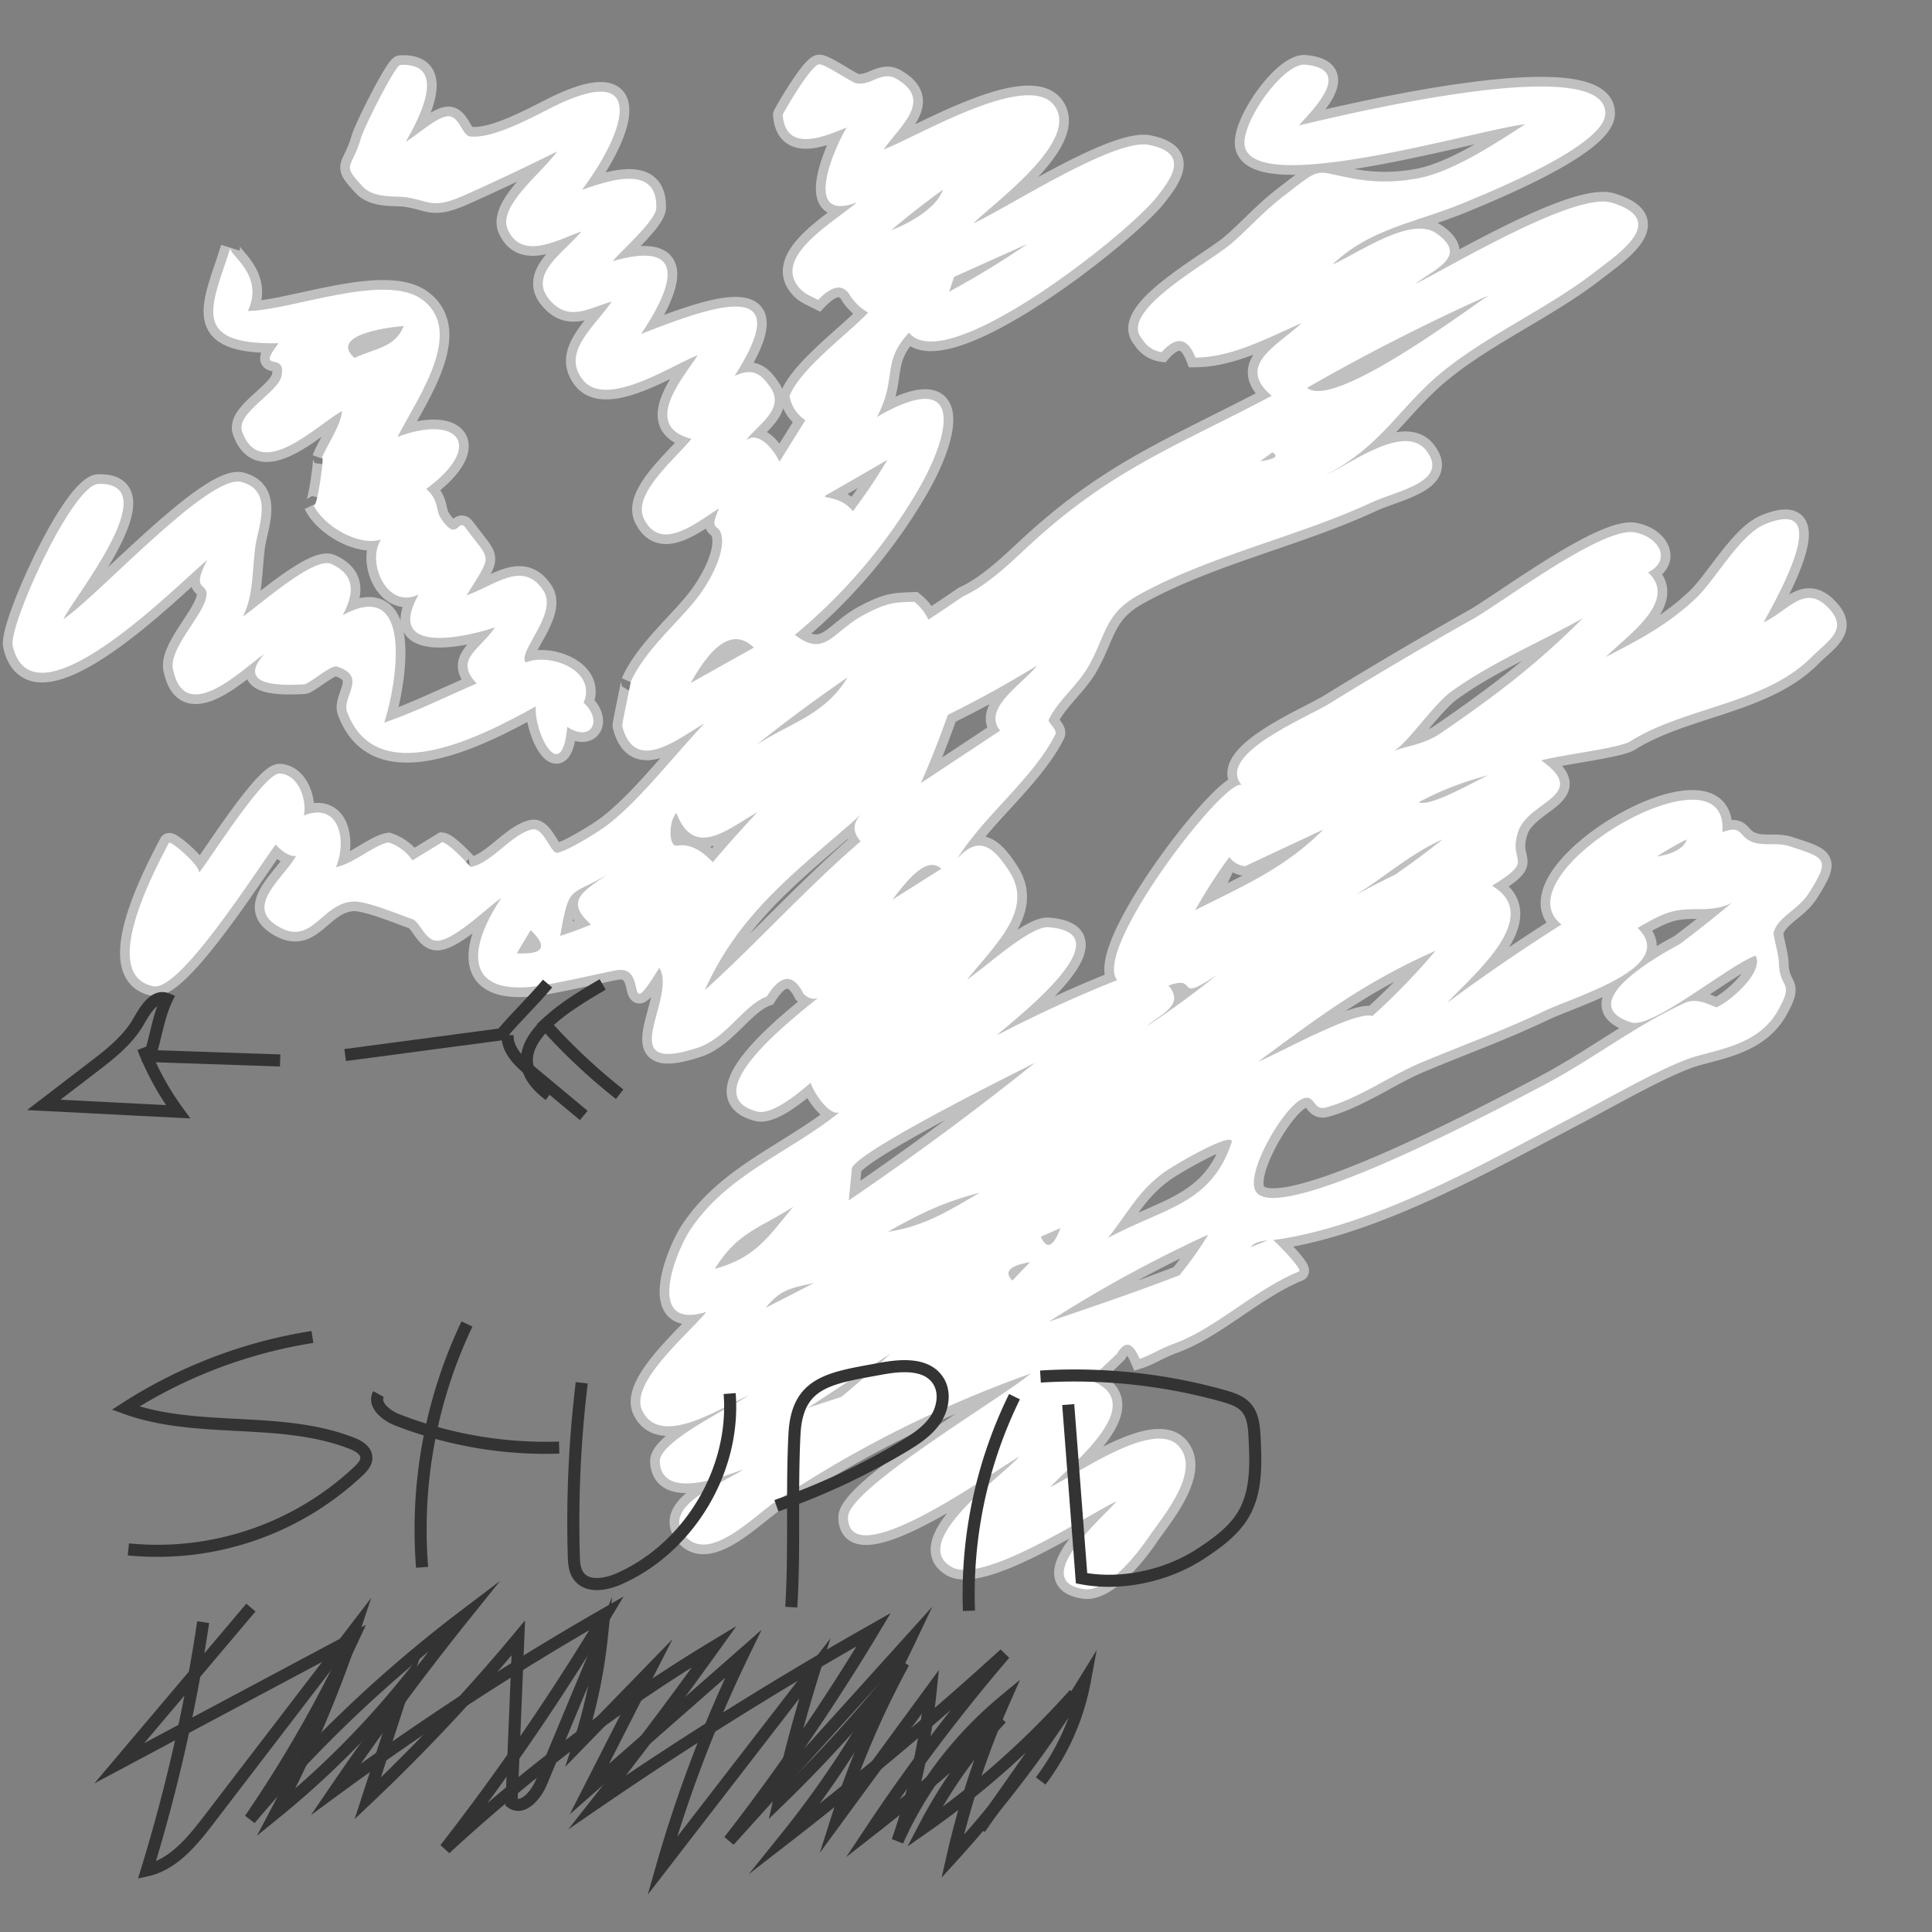<svg id="Layer_1" data-name="Layer 1" xmlns="http://www.w3.org/2000/svg" viewBox="0 0 800 800"><rect x="0" y="0" width="800" height="800" fill="#808080" stroke="none"/><defs><style>.cls-1,.cls-3{fill:none;stroke-miterlimit:10;}.cls-1{stroke:#fff;stroke-width:8px;opacity:0.5;}.cls-2{fill:#fff;}.cls-3{stroke:#333;stroke-width:5px;}</style></defs><title>TwistedRootsVandalism</title><path class="cls-1" d="M675,307c22.49-14.19,55.65-15.44,75-34.78,7.18-7.18,15.86-11.68,6.75-20.85-9.59-9.64-16.33,1.63-26.49,6.33,6-11,29.47-52.26.79-40.72-10.77,4.34-20.74,23.33-29.27,31.2-11.65,10.75-22.6,16.49-36.86,23.84,8.83-8.74,30.23-23.24,17.53-35,9.84-5,4.67-14.67-5.56-16.58-13.31-2.48-54.9,29.06-66.93,35.84q-30.07,16.94-59.45,35.05c-9.76,6-47.27,21.18-36.3,33.83-6.25-4.22-62.19,68-51.6,80.67a539.19,539.19,0,0,0-50,22.95c7.18-6.46,54.25-42.36,21.49-44.83-7.64-.58-26.78,17.22-33.65,21.64,12.1-14.89,27.62-29,17.58-44.62-6-9.26-12.16-16.06-21.67-5.39,11.5-18.32,31.26-33.05,40.58-51.35,1.1-2.16-3.23-5.07-2.7-6.18,3.76-7.88,12-14.29,16.38-22,7.56-13.25,6.68-21.87,21-29.76,29.72-16.42,65.44-23.9,96.37-38.25,10.52-4.88,32.23-8.55,22.78-21.25-8.94-12-31.74,5.45-42.06,10.05,21.52-11.14,29.33-25.48,43.95-38.89,18.91-17.35,46.83-29.11,67.52-45.17,10.07-7.81,31.13-21.57,7.14-28.87C652,79.25,599.09,111.3,586,117.57c8-6.18,22.41-11.51,8.65-21-10.54-7.26-32.31,8.33-42.93,13,15.61-15,34.48-17.29,54.46-25.59,11.31-4.7,58.06-23.64,58.53-36.77.94-26.67-112.79,1.47-126.83,4.72,3.78-4.68,23.86-23.12,2.61-25.15-9.33-.89-27.85,25.59-24.86,34.56,6.56,19.7,97.61-8,115.88-9.88-12.47,8.06-31,20.45-45.91,22.65a72.27,72.27,0,0,1-27.4-.59c-14.11-2.68-10.8-4.62-26.83,7.78-8.46,6.54-14.74,13.79-21.55,19.59-9.7,8.26-47.12,28.1-36.88,39.47a11.16,11.16,0,0,0,8.07,5.45q9.15-10.17,14,2.27c14.79-.14,28.77-7.58,44-14.32-10.32,9.58-27.4,17.48-12.42,30.14-39.92,21.12-66.32,30.33-100.87,62.35-7.83,7.25-16.86,16.07-26.86,20.66q-7.16,4.9-14.42,9.67a21,21,0,0,0-5.9-7.43c-7.52.34-10.42,0-20.25,5.12-13.48,7-16.49,18.45-29.15,8.59a225.7,225.7,0,0,0,50-58.22c15.13-25.11,20.6-53.2-16-32,8.55-16.11,1.68-22.51,13.25-34.87,15.26,18.78,90.32-40.64,102.49-56.05,5.95-7.53,14.21-18.3-3.21-21.74-14.34-2.83-59.22,26.51-72.71,32.54,10.13-9.7,44.64-34.72,33.44-49s-56.73,13.18-70.48,18.36C372.77,52,386.68,41.44,371,32.55c-6-3.38-10.65,3.3-16.59,1.88-2.22-.53-13.15-8.22-15.32-7.78-3.7.74-15,20.51-15,20.91,1.3,16.84,19.22,8,26.56,5.25-3.67,5.43-20,40.06,4.15,31-9.52,8.18-34.7,22.29-24.09,35.09,2.37,2.86,5,3.71,8.08,5.28q9.1-9.42,13.44-1.44a22.22,22.22,0,0,0,7.25,6.68c-8.6,9.12-27.94,23.05-32.56,34.55A15.06,15.06,0,0,0,333.51,174q-5.39,8.58-10.72,17.19c-2.31-4.69-8.33-12.89-13.91-8.93,5.35-6.59,15.91-13,10.37-21.46-4.43-6.78-8.08-8.28-15.07-5.15,28.23-44.16-14.48-26.59-38.72-17.4,12.46-18.37,20.65-39.38-11.7-30.12,3.87-4.74,17.9-16.87,18-22.08.44-18.85-21-10.72-30.73-7.48,19.8-26.68,26-53.8-13.54-33.55-11.89,6.09-24.34,12.28-32.78,11.5-3.4-.31-4.37-8.7-9.38-8.37-4.65.3-13.21,8.31-17.26,10.5,2.74-5.11,19.53-32.85-2.32-31.75-2.1.11-15,25.74-16.34,30.43-3.73,12.94-8.36,10.11.87,20,4.52,4.86,13.65,3.76,17.53,4.31,10.45,1.48,11,5.29,25-1q19.13-8.58,37.9-17.94C224.36,71.62,206,85.42,210.24,95c5.91,13.3,21.41,3.89,30.47.88-7.05,8.64-22.63,17.87-12.78,28.7,7.81,8.59,15.67,3.09,25.35.32-7,10.34-20.87,20.8-12.08,32.21,9.59,12.44,36.62-5.78,47.7-10-5.94,9.29-23.56,29.22-2.59,34.61-6.85,8.44-24.61,22.9-19.7,33,7.09,14.6,22.45,1,31.14-4.16-4.81,10.84.87,4.89,1.24,13,.31,6.63-4.58,16.5-10.07,23.74-7.6,10-22,21.93-27.78,35.15.26-.59-3.66,17.46-3.49,18.13,5.22,20.55,23.81,4.7,34-1C277.81,314.36,264,332.3,251,342c-4.38,3.25-16.21,10.4-20.23,11.11-2.7.47-5.6-10.67-10.41-9.66-8.43,1.78-16.74,14-25.53,15.55.12,0-8.77-9.91-11.77-10.27l-12.27,7.53a19.39,19.39,0,0,0-9.84-7.42c-5.64.75-14.5,8.79-21.85,10.23,4.57-10.62,1.65-27.27-13.29-21.39,1.34-5.86-1.86-16.94-10-17.39-6.35-.35-28.88,35.47-33.35,41.05.14-3.27-11.94-13.47-12.52-12.34-4.66,9.09-29.75,54.46-6.48,59.39,11.16,2.37,43.45-49.21,50.7-58.65,2.1,2.15,5.11,5,8.41,4.71-5.31,9.56-22.66,21.52-6,29.92,12.93,6.52,17-10.45,29.71-11.07,5.68-.28,20.68,6.06,24.44,7.29,3.29,1.07,5.34,9.35,10.67,8.94,7.16-.55,20.63-13.95,26.23-17.73-14.72,22.12-15.26,41.66,17.54,36.13,9.16-1.55,27-5.69,30.35-6.2,13.34-2.05,2.37,23.67,17.48-1,7.78,12.59-20.33,45.2,16.22,33,11.45-3.83,19-17.71,28.31-21.12q8.73-13.93,15.21-1.09,4.54,4.27,8.39-.27c-6.33,5.56-55.69,41.44-27.71,49,13.18,3.58,50-40.68,59.52-50.05-4.6,5.11-37.79,32.15-37.45,37.15.23,3.34,7.79,15.23,12.2,13.17-20.75,16.78-46,25.39-61.56,48.27-6.83,10.06-19,42.38,6.39,34.44-7.85,9.51-31.92,29.45-26.6,40.79,7.59,16.19,34.06-2.13,44-6.1-7.11,4.66-37,19-36.7,27.21.68,17.14,28.54,5.25,34.62,3.36-9.39,6-34.08,15.35-24.33,27.29s28.21-7.63,37.44-13.84a475.86,475.86,0,0,1,105.83-53.16c-11.1,9.61-75.74,47.67-75.63,59.47.23,25.16,62.83-20.86,70.91-25.06-7.73,8.47-45.3,35.08-28.33,45.5,12.8,7.86,55.87-20.93,68.62-27.08C458,627.21,425.7,654.39,448.66,658c10.52,1.65,24-17.06,27.32-22,5.49-8,21.52-26.73,12.12-37.18-10.26-11.4-42.29,11.69-53.27,17,8.54-9.38,42.32-35.24,16.14-44.46q5.87-5.32,11.57-10.83,4.89-8.34,9.39,2.15c3.87-1.24,9-4.44,14-6.22,17.2-6.1,33.91-22.67,51.9-29.93,2-.79-10.18-12.89-10.66-13.06,41.55-5.51,88-32.05,124.58-51.2,15.07-7.89,33.41-18.54,46.82-23.64,10.28-3.91,28.91-4.92,37.48-19.92,7.42-13,.67-8.61.55-20.35,0-2.38-2.36-11.22-2.2-12,1.38-6.53,10.14-9.48,14.6-16.53,9-14.22,7.15-14.51-8.18-19.47-4.91-1.59-10.13,0-14.82-1.58-6.47-2.19-4-7.46-12.82-4.2,3.2-39-93.12,17.24-66.61,38.25q-24.24,15.32-47.3,32.41c10.35-11.3,40.21-35.68,18.55-48.47,18.52-11.36,6.41-8.87,10.82-22.39,4.17-12.78,30-15,9.55-29.5C646,312.65,670.42,309.84,675,307ZM616.38,122.32C605.06,130,552,169.6,541.26,160.58Q577.83,139.59,616.38,122.32Zm-89.52,65q4.15,2.36-5.05,3.68ZM395.09,114.64,425.46,101A369.09,369.09,0,0,1,393,120.8Zm-4.69-36c-2.54,7.62-14.37,14.09-21.34,16.67Q379.4,86.51,390.4,78.59Zm-47.24,125.8,24.28-14a231.22,231.22,0,0,1-14.27,21.24C347,204,338,207.35,343.16,204.39ZM214,394.72l5.75-9.57Q230.6,395.63,214,394.72Zm30.75-11.9q-6.29,2.62-12.79,4.72c3.76-21.8,4-16,19.45-25.38C241.74,368.95,233.48,373,244.76,382.82Zm265.19,90.41c-8.69,25.5-27.42,26.68-51.14,39.36,9.21-11.71,12.4-19.11,23-27C486.48,482.13,511.88,467.57,509.95,473.24Zm5.65-114.58L548,343.47c-15.83,15.93-33.24,23.41-53.11,33.41a211.84,211.84,0,0,1,14.16-22A9,9,0,0,0,515.6,358.66Zm61.26-47.56c5.44-2.55,16.54-19.25,24.07-24.71,16.38-11.88,36.83-20.49,54.48-30.37a335.73,335.73,0,0,1-39.83,34.12c-6.26,4.66-12.65,9.14-19.1,13.54C589.38,308.52,581.43,309,576.86,311.1Zm-56.5,19.78-36.47,77.23c13-4.77,1.84,8,20.13-4.53A345.49,345.49,0,0,1,474.71,425C480.79,419.74,490.71,416.23,483.89,408.11ZM616.36,321c-5.6,2.34-23.71,13.23-29,11.23A128.85,128.85,0,0,1,616.36,321ZM392.48,296q18.93-9.33,36.93-20.4c-5.65,7.41-23,17.76-15.25,26.93l-32.83,21.73C385.38,315,389.1,305.59,392.48,296ZM351,280.43c-9.53,15.62-22.73,18.34-37.8,28Q331.57,293.79,351,280.43Zm-65,2.39c6.83-12.18,16.24-24.31,26.15-14.66Zm-5.58,67.35c-3.77.68-3.5-10.53-.32-13.5,7.37,19.48,21.94,6.05,33.52-.33q-9.5,10.11-18.47,20.69C291.37,353.07,286.3,349.1,280.36,350.17Zm76-1.85c-23.16,20-43.53,42.75-64.59,61.69,14.81-32.87,38.23-49.27,65-73Q351.16,342.43,356.32,348.31Zm13.1,24.2c4.81-6.16,13.9-18.84,20.27-12.76Zm-16.8,111.73c-1.36-5.86,68.25-40.29,75.86-44.18q-37.43,30-77.13,57ZM296,525.41c9.41-15.32,18.64-16.74,32.45-25.71C317.34,513.2,312.53,520.75,296,525.41Zm21,16.15c6.33-7.66,10.11-8.07,20.06-10.31Q327.09,536.43,317,541.56Zm31.42,36.84q-6.94,2.3-13.89,4.56l34.26-22.47Q358.86,569.69,348.46,578.4Zm19.18-68.33c13.54-7.68,23.49-12.42,38.07-16.18C392.66,501.44,382.65,507.84,367.64,510.06Zm51.59,20.16q-5.36-5.48,7.33-7.59ZM431,512.08l8.13-3.57Q434.65,520.34,431,512.08Zm57.32,16c-17.88,6.94-35.86,12.95-54,19.19a536,536,0,0,1,66-36.06A142.58,142.58,0,0,1,488.33,528.11Zm29.46-11.61c.38-.15,1.25-2.47,7-2.8ZM695.47,391c-7.65,4.06-44.65,24.59-19.94,32.38,8.71,2.74,40.33-23.75,51.42-27.68,3.55,6.62-9.87,18.47-16,21.36-.8.38-7.56-4.36-13.09-1.86-20.26,9.16-39.09,23.9-58.94,34.28-16,8.36-110.47,59-119,43.7-4.22-7.61,11.22-34.1,19-38,5.64-2.85,4.56,4.87,10,3.42,13.52-3.59,26.55-13.13,39.39-18.53,16.88-7.1,34-13.22,50.91-21.31,13.36-6.38,55.8-18.34,38.88-34.5,12.27-7.27,15.53-7.83,26.15-7.79,3.89,0,9.47-.56,13-2.74Q706.6,382.61,695.47,391Zm2.88-43.37c-.92,4.27-7.94,6.47-12.24,7Q692.06,350.8,698.34,347.6ZM568.27,420.72c-6.84-2.43-39.87,16-47.29,18.9,25.64-18.95,44.08-32.95,73.44-45.91A280.12,280.12,0,0,1,568.27,420.72Zm9.45-58.56q-8.57,4.15-16.91,8.76c12.19-7.48,23.5-17.62,36.56-23.36Q587.79,355.2,577.72,362.17Z"/><path class="cls-2" d="M241.66,291c5.74-13.56-14.27-20.85-24-16.68-3.58-4.38,13.6-20.22,7.38-29.73-8.51-13-20.35-2-31.85,1.93,11.13-17.9,10-13.79-.44-28-3.25-4.43-3.17,6.61-10.2-3.92-2.25-3.37-.68-7.46-6.05-12.14,24.35-17.91,13.31-31.09-11.89-21.54,8.08-15.95,28.16-43.44,10.28-56.83-15.36-11.51-55.09,4.68-72.23,4.66,7.06-15.19-8.18-23.2-7.24-26.16-7.58,23.82-17.46,40.27,19.91,39.54-9.78,12.87,3.62,2.82,1.2,13.7-1.53,6.87-19.07,15.22-16.23,23,7.65,21,31-2.95,41.3-8.63-.23,5.72-6.64,14.77-8.39,19.63,1.58-4.39-1.94,22.38-3.44,19.22,4.15,8.81,18.8,17.27,28,14.38-6.23,9.33,2.53,29.25,15.57,22.72-14.67,26.17,21.45,17.07,31.61,13.64-6.07,9.2-17.25,13.18-7.56,23.23-12.65,5.43-25.23,11.74-38.27,16.2,5.25-16.18,12.41-60.69-17.19-44.5,4.35-8.27,5.9-16.29-4.73-21.21-7.13-3.3-30.27,17.49-36.64,21.82,4.4-8.53,3.84-18.79,5.14-28.82,1-8,8-23.21-5.69-26.93-13.53-3.67-60.1,47.93-73.77,56.79,3.44-7.77,43.35-56.68,14.56-56-10.93.26-37.42,59-35.55,67.05,8.36,35.8,68-25,80.58-35.61-7.58,14.45,1.6,8.42-.63,16.28-2.3,8.09-15.27,20.7-13.58,29,4.93,24.12,29-.28,37.77-6.24-13.06,14.72,11.56,12.72,16.54,12.52,2-.08,11.07-8.11,13.48-7.38,13.11,4,2.05,12.65,4.28,18.69,11.83,32.1,53.27,11.72,78.19-2.2-.94,10.88,10.82,33.37,13,8.52C245,307.59,249.65,298.17,241.66,291ZM146.78,148.22c-11.2-10.07,16.63-13,20.4-13.21C163.55,144,155.5,144.12,146.78,148.22Z"/><path class="cls-2" d="M675,307c22.49-14.19,55.65-15.44,75-34.78,7.18-7.18,15.86-11.68,6.75-20.85-9.59-9.64-16.33,1.63-26.49,6.33,6-11,29.47-52.26.79-40.72-10.77,4.34-20.74,23.33-29.27,31.2-11.65,10.75-22.6,16.49-36.86,23.84,8.83-8.74,30.23-23.24,17.53-35,9.84-5,4.67-14.67-5.56-16.58-13.31-2.48-54.9,29.06-66.93,35.84q-30.07,16.94-59.45,35.05c-9.76,6-47.27,21.18-36.3,33.83-6.25-4.22-62.19,68-51.6,80.67a539.19,539.19,0,0,0-50,22.95c7.18-6.46,54.25-42.36,21.49-44.83-7.64-.58-26.78,17.22-33.65,21.64,12.1-14.89,27.62-29,17.58-44.62-6-9.26-12.16-16.06-21.67-5.39,11.5-18.32,31.26-33.05,40.58-51.35,1.1-2.16-3.23-5.07-2.7-6.18,3.76-7.88,12-14.29,16.38-22,7.56-13.25,6.68-21.87,21-29.76,29.72-16.42,65.44-23.9,96.37-38.25,10.52-4.88,32.23-8.55,22.78-21.25-8.94-12-31.74,5.45-42.06,10.05,21.52-11.14,29.33-25.48,43.95-38.89,18.91-17.35,46.83-29.11,67.52-45.17,10.07-7.81,31.13-21.57,7.14-28.87C652,79.25,599.09,111.3,586,117.57c8-6.18,22.41-11.51,8.65-21-10.54-7.26-32.31,8.33-42.93,13,15.61-15,34.48-17.29,54.46-25.59,11.31-4.7,58.06-23.64,58.53-36.77.94-26.67-112.79,1.47-126.83,4.72,3.78-4.68,23.86-23.12,2.61-25.15-9.33-.89-27.85,25.59-24.86,34.56,6.56,19.7,97.61-8,115.88-9.88-12.47,8.06-31,20.45-45.91,22.65a72.27,72.27,0,0,1-27.4-.59c-14.11-2.68-10.8-4.62-26.83,7.78-8.46,6.54-14.74,13.79-21.55,19.59-9.7,8.26-47.12,28.1-36.88,39.47a11.16,11.16,0,0,0,8.07,5.45q9.15-10.17,14,2.27c14.79-.14,28.77-7.58,44-14.32-10.32,9.58-27.4,17.48-12.42,30.14-39.92,21.12-66.32,30.33-100.87,62.35-7.83,7.25-16.86,16.07-26.86,20.66q-7.16,4.9-14.42,9.67a21,21,0,0,0-5.9-7.43c-7.52.34-10.42,0-20.25,5.12-13.48,7-16.49,18.45-29.15,8.59a225.7,225.7,0,0,0,50-58.22c15.13-25.11,20.6-53.2-16-32,8.55-16.11,1.68-22.51,13.25-34.87,15.26,18.78,90.32-40.64,102.49-56.05,5.95-7.53,14.21-18.3-3.21-21.74-14.34-2.83-59.22,26.51-72.71,32.54,10.13-9.7,44.64-34.72,33.44-49s-56.73,13.18-70.48,18.36C372.77,52,386.68,41.44,371,32.55c-6-3.38-10.65,3.3-16.59,1.88-2.22-.53-13.15-8.22-15.32-7.78-3.7.74-15,20.51-15,20.91,1.3,16.84,19.22,8,26.56,5.25-3.67,5.43-20,40.06,4.15,31-9.52,8.18-34.7,22.29-24.09,35.09,2.37,2.86,5,3.71,8.08,5.28q9.1-9.42,13.44-1.44a22.22,22.22,0,0,0,7.25,6.68c-8.6,9.12-27.94,23.05-32.56,34.55A15.06,15.06,0,0,0,333.51,174q-5.39,8.58-10.72,17.19c-2.31-4.69-8.33-12.89-13.91-8.93,5.35-6.59,15.91-13,10.37-21.46-4.43-6.78-8.08-8.28-15.07-5.15,28.23-44.16-14.48-26.59-38.72-17.4,12.46-18.37,20.65-39.38-11.7-30.12,3.87-4.74,17.9-16.87,18-22.08.44-18.85-21-10.72-30.73-7.48,19.8-26.68,26-53.8-13.54-33.55-11.89,6.09-24.34,12.28-32.78,11.5-3.4-.31-4.37-8.7-9.38-8.37-4.65.3-13.21,8.31-17.26,10.5,2.74-5.11,19.53-32.85-2.32-31.75-2.1.11-15,25.74-16.34,30.43-3.73,12.94-8.36,10.11.87,20,4.52,4.86,13.65,3.76,17.53,4.31,10.45,1.48,11,5.29,25-1q19.13-8.58,37.9-17.94C224.36,71.62,206,85.42,210.24,95c5.91,13.3,21.41,3.89,30.47.88-7.05,8.64-22.63,17.87-12.78,28.7,7.81,8.59,15.67,3.09,25.35.32-7,10.34-20.87,20.8-12.08,32.21,9.59,12.44,36.62-5.78,47.7-10-5.94,9.29-23.56,29.22-2.59,34.61-6.85,8.44-24.61,22.9-19.7,33,7.09,14.6,22.45,1,31.14-4.16-4.81,10.84.87,4.89,1.24,13,.31,6.63-4.58,16.5-10.07,23.74-7.6,10-22,21.93-27.78,35.15.26-.59-3.66,17.46-3.49,18.13,5.22,20.55,23.81,4.7,34-1C277.81,314.36,264,332.3,251,342c-4.38,3.25-16.21,10.4-20.23,11.11-2.7.47-5.6-10.67-10.41-9.66-8.43,1.78-16.74,14-25.53,15.55.12,0-8.77-9.91-11.77-10.27l-12.27,7.53a19.39,19.39,0,0,0-9.84-7.42c-5.64.75-14.5,8.79-21.85,10.23,4.57-10.62,1.65-27.27-13.29-21.39,1.34-5.86-1.86-16.94-10-17.39-6.35-.35-28.88,35.47-33.35,41.05.14-3.27-11.94-13.47-12.52-12.34-4.66,9.09-29.75,54.46-6.48,59.39,11.16,2.37,43.45-49.21,50.7-58.65,2.1,2.15,5.11,5,8.41,4.71-5.31,9.56-22.66,21.52-6,29.92,12.93,6.52,17-10.45,29.71-11.07,5.68-.28,20.68,6.06,24.44,7.29,3.29,1.07,5.34,9.35,10.67,8.94,7.16-.55,20.63-13.95,26.23-17.73-14.72,22.12-15.26,41.66,17.54,36.13,9.16-1.55,27-5.69,30.35-6.2,13.34-2.05,2.37,23.67,17.48-1,7.78,12.59-20.33,45.2,16.22,33,11.45-3.83,19-17.71,28.31-21.12q8.73-13.93,15.21-1.09,4.54,4.27,8.39-.27c-6.33,5.56-55.69,41.44-27.71,49,13.18,3.58,50-40.68,59.52-50.05-4.6,5.11-37.79,32.15-37.45,37.15.23,3.34,7.79,15.23,12.2,13.17-20.75,16.78-46,25.39-61.56,48.27-6.83,10.06-19,42.38,6.39,34.44-7.85,9.51-31.92,29.45-26.6,40.79,7.59,16.19,34.06-2.13,44-6.1-7.11,4.66-37,19-36.7,27.21.68,17.14,28.54,5.25,34.62,3.36-9.39,6-34.08,15.35-24.33,27.29s28.21-7.63,37.44-13.84a475.86,475.86,0,0,1,105.83-53.16c-11.1,9.61-75.74,47.67-75.63,59.47.23,25.16,62.83-20.86,70.91-25.06-7.73,8.47-45.3,35.08-28.33,45.5,12.8,7.86,55.87-20.93,68.62-27.08C458,627.21,425.7,654.39,448.66,658c10.52,1.65,24-17.06,27.32-22,5.49-8,21.52-26.73,12.12-37.18-10.26-11.4-42.29,11.69-53.27,17,8.54-9.38,42.32-35.24,16.14-44.46q5.87-5.32,11.57-10.83,4.89-8.34,9.39,2.15c3.87-1.24,9-4.44,14-6.22,17.2-6.1,33.91-22.67,51.9-29.93,2-.79-10.18-12.89-10.66-13.06,41.55-5.51,88-32.05,124.58-51.2,15.07-7.89,33.41-18.54,46.82-23.64,10.28-3.91,28.91-4.92,37.48-19.92,7.42-13,.67-8.61.55-20.35,0-2.38-2.36-11.22-2.2-12,1.38-6.53,10.14-9.48,14.6-16.53,9-14.22,7.15-14.51-8.18-19.47-4.91-1.59-10.13,0-14.82-1.58-6.47-2.19-4-7.46-12.82-4.2,3.2-39-93.12,17.24-66.61,38.25q-24.24,15.32-47.3,32.41c10.35-11.3,40.21-35.68,18.55-48.47,18.52-11.36,6.41-8.87,10.82-22.39,4.17-12.78,30-15,9.55-29.5C646,312.65,670.42,309.84,675,307ZM616.38,122.32C605.06,130,552,169.6,541.26,160.58Q577.83,139.59,616.38,122.32Zm-89.52,65q4.15,2.36-5.05,3.68ZM395.09,114.64,425.46,101A369.09,369.09,0,0,1,393,120.8Zm-4.69-36c-2.54,7.62-14.37,14.09-21.34,16.67Q379.4,86.51,390.4,78.59Zm-47.24,125.8,24.28-14a231.22,231.22,0,0,1-14.27,21.24C347,204,338,207.35,343.16,204.39ZM214,394.72l5.75-9.57Q230.6,395.63,214,394.72Zm30.75-11.9q-6.29,2.62-12.79,4.72c3.76-21.8,4-16,19.45-25.38C241.74,368.95,233.48,373,244.76,382.82Zm265.19,90.41c-8.69,25.5-27.42,26.68-51.14,39.36,9.21-11.71,12.4-19.11,23-27C486.48,482.13,511.88,467.57,509.95,473.24Zm5.65-114.58L548,343.47c-15.83,15.93-33.24,23.41-53.11,33.41a211.84,211.84,0,0,1,14.16-22A9,9,0,0,0,515.6,358.66Zm61.26-47.56c5.44-2.55,16.54-19.25,24.07-24.71,16.38-11.88,36.83-20.49,54.48-30.37a335.73,335.73,0,0,1-39.83,34.12c-6.26,4.66-12.65,9.14-19.1,13.54C589.38,308.52,581.43,309,576.86,311.1Zm-56.5,19.78-36.47,77.23c13-4.77,1.84,8,20.13-4.53A345.49,345.49,0,0,1,474.71,425C480.79,419.74,490.71,416.23,483.89,408.11ZM616.36,321c-5.6,2.34-23.71,13.23-29,11.23A128.85,128.85,0,0,1,616.36,321ZM392.48,296q18.93-9.33,36.93-20.4c-5.65,7.41-23,17.76-15.25,26.93l-32.83,21.73C385.38,315,389.1,305.59,392.48,296ZM351,280.43c-9.53,15.62-22.73,18.34-37.8,28Q331.57,293.79,351,280.43Zm-65,2.39c6.83-12.18,16.24-24.31,26.15-14.66Zm-5.58,67.35c-3.77.68-3.5-10.53-.32-13.5,7.37,19.48,21.94,6.05,33.52-.33q-9.5,10.11-18.47,20.69C291.37,353.07,286.3,349.1,280.36,350.17Zm76-1.85c-23.16,20-43.53,42.75-64.59,61.69,14.81-32.87,38.23-49.27,65-73Q351.16,342.43,356.32,348.31Zm13.1,24.2c4.81-6.16,13.9-18.84,20.27-12.76Zm-16.8,111.73c-1.36-5.86,68.25-40.29,75.86-44.18q-37.43,30-77.13,57ZM296,525.41c9.41-15.32,18.64-16.74,32.45-25.71C317.34,513.2,312.53,520.75,296,525.41Zm21,16.15c6.33-7.66,10.11-8.07,20.06-10.31Q327.09,536.43,317,541.56Zm31.42,36.84q-6.94,2.3-13.89,4.56l34.26-22.47Q358.86,569.69,348.46,578.4Zm19.18-68.33c13.54-7.68,23.49-12.42,38.07-16.18C392.66,501.44,382.65,507.84,367.64,510.06Zm51.59,20.16q-5.36-5.48,7.33-7.59ZM431,512.08l8.13-3.57Q434.65,520.34,431,512.08Zm57.32,16c-17.88,6.94-35.86,12.95-54,19.19a536,536,0,0,1,66-36.06A142.58,142.58,0,0,1,488.33,528.11Zm29.46-11.61c.38-.15,1.25-2.47,7-2.8ZM695.47,391c-7.65,4.06-44.65,24.59-19.94,32.38,8.71,2.74,40.33-23.75,51.42-27.68,3.55,6.62-9.87,18.47-16,21.36-.8.38-7.56-4.36-13.09-1.86-20.26,9.16-39.09,23.9-58.94,34.28-16,8.36-110.47,59-119,43.7-4.22-7.61,11.22-34.1,19-38,5.64-2.85,4.56,4.87,10,3.42,13.52-3.59,26.55-13.13,39.39-18.53,16.88-7.1,34-13.22,50.91-21.31,13.36-6.38,55.8-18.34,38.88-34.5,12.27-7.27,15.53-7.83,26.15-7.79,3.89,0,9.47-.56,13-2.74Q706.6,382.61,695.47,391Zm2.88-43.37c-.92,4.27-7.94,6.47-12.24,7Q692.06,350.8,698.34,347.6ZM568.27,420.72c-6.84-2.43-39.87,16-47.29,18.9,25.64-18.95,44.08-32.95,73.44-45.91A280.12,280.12,0,0,1,568.27,420.72Zm9.45-58.56q-8.57,4.15-16.91,8.76c12.19-7.48,23.5-17.62,36.56-23.36Q587.79,355.2,577.72,362.17Z"/><path class="cls-3" d="M103.9,665.66,49.38,730.14l96.75-51.6a518.53,518.53,0,0,1-42.61,74.74,555.87,555.87,0,0,1,88.92-84.42q-28.09,35-53.39,72.07A1176.76,1176.76,0,0,1,251.15,668a969.93,969.93,0,0,1-66.79,97.54,688.66,688.66,0,0,1,111.48-83.81q-23.5,32.78-48.46,64.47,55.63-38.13,114.39-71.4a881.48,881.48,0,0,1-59.85,87.41l74.56-82.59a411.7,411.7,0,0,1-51.14,81.42q46.82-36.29,90.67-76.2a748.72,748.72,0,0,0-55,72.67q27.85-21.73,53.61-46a207,207,0,0,0-31.87,45.15,357,357,0,0,0,62.11-55.18l-39.12,55.67"/><path class="cls-3" d="M84.13,671.7A702.36,702.36,0,0,1,60.8,774.48c11-2.45,18.82-12,25.7-21L146.63,675a498.56,498.56,0,0,1-32.3,75.47,368.2,368.2,0,0,0,53.39-53.34l-15.46,47.54a771.68,771.68,0,0,0,62.36-66.45l-2.81,68.21c4.68,3.33,10.12-3.05,12.33-8.35L249.19,678a215.25,215.25,0,0,1-9.44,44.15l29-29.82L244.05,740.8l63.68-55.91a546.11,546.11,0,0,0-33.53,87.82L337.32,691q-8.47,26.95-14.68,54.54a582.93,582.93,0,0,0,51.53-57.07,372.47,372.47,0,0,0-27.68,64.94l38.85-53a275.59,275.59,0,0,1-13.69,61.92,160.73,160.73,0,0,1,44.17-58.1,354.3,354.3,0,0,0-21.37,64.54A491.9,491.9,0,0,0,449.21,696a98.52,98.52,0,0,1-18.29,41.45"/><path class="cls-3" d="M129.36,553.61A201.16,201.16,0,0,0,52,583.06c29.83,10.83,64.11,3,93.69,14.57,2.78,1.08,5.91,2.91,6,5.88.09,2.22-1.59,4.07-3.2,5.6a121.61,121.61,0,0,1-95.33,32.46"/><path class="cls-3" d="M193.36,548.23A198.19,198.19,0,0,0,174.78,649"/><path class="cls-3" d="M156.75,577.26c-2.43,4.4,3.11,8.86,7.79,10.69a169.16,169.16,0,0,0,67,11.47"/><path class="cls-3" d="M240.89,572.59a477.55,477.55,0,0,0-3.29,71.59c.09,2.93.26,6.06,2,8.42,3.59,4.88,11.18,3.59,16.73,1.14,29.05-12.82,48.3-45,45.8-76.7"/><path class="cls-3" d="M321.49,623.5A283.57,283.57,0,0,0,374,599c5-3,10.08-6.28,13.34-11.13s4.27-11.66.94-16.46c-4.83-7-15.17-6.19-23.5-4.66-21,3.86-34.68,5.26-35.8,27.05-1.23,23.81.16,47.8-1.33,71.69"/><path class="cls-3" d="M420.08,578.33A185.43,185.43,0,0,0,401.23,667"/><path class="cls-3" d="M430.83,570A228.85,228.85,0,0,1,506.51,578c3.47,1,7.12,2.14,9.5,4.84,2.92,3.31,3.28,8.08,3.49,12.48.52,10.72.9,22.12-4.44,31.44-4.07,7.11-11,12.08-17.81,16.57-14,9.2-33,13.34-49.4,10.2l-5.52-71.92"/><path class="cls-3" d="M142.93,436.87l64.75-8.6c6.84-8.13,12.21-12.83,19.05-21"/><path class="cls-3" d="M249.55,407.63C234,416.75,202.49,435,227.44,453.48"/><path class="cls-3" d="M210.19,428.53c-.32,6.24,4.92,11.2,9.73,15.2l21.81,18.16"/><path class="cls-3" d="M224.19,422.4a245.47,245.47,0,0,0,32.39,30.7"/><path class="cls-3" d="M116,439.11l-54-1.83c2.62-8.07,3.45-15.95,7.06-23.62-5-2-8.91,4.45-11.59,9.15-4.55,8-12,13.77-19.32,19.35L18.12,457.51l55.62,2.85a117.31,117.31,0,0,1-14.51-26.48"/><path class="cls-1" d="M241.66,291c5.74-13.56-14.27-20.85-24-16.68-3.58-4.38,13.6-20.22,7.38-29.73-8.51-13-20.35-2-31.85,1.93,11.13-17.9,10-13.79-.44-28-3.25-4.43-3.17,6.61-10.2-3.92-2.25-3.37-.68-7.46-6.05-12.14,24.35-17.91,13.31-31.09-11.89-21.54,8.08-15.95,28.16-43.44,10.28-56.83-15.36-11.51-55.09,4.68-72.23,4.66,7.06-15.19-8.18-23.2-7.24-26.16-7.58,23.82-17.46,40.27,19.91,39.54-9.78,12.87,3.62,2.82,1.2,13.7-1.53,6.87-19.07,15.22-16.23,23,7.65,21,31-2.95,41.3-8.63-.23,5.72-6.64,14.77-8.39,19.63,1.58-4.39-1.94,22.38-3.44,19.22,4.15,8.81,18.8,17.27,28,14.38-6.23,9.33,2.53,29.25,15.57,22.72-14.67,26.17,21.45,17.07,31.61,13.64-6.07,9.2-17.25,13.18-7.56,23.23-12.65,5.43-25.23,11.74-38.27,16.2,5.25-16.18,12.41-60.69-17.19-44.5,4.35-8.27,5.9-16.29-4.73-21.21-7.13-3.3-30.27,17.49-36.64,21.82,4.4-8.53,3.84-18.79,5.14-28.82,1-8,8-23.21-5.69-26.93-13.53-3.67-60.1,47.93-73.77,56.79,3.44-7.77,43.35-56.68,14.56-56-10.93.26-37.42,59-35.55,67.05,8.36,35.8,68-25,80.58-35.61-7.58,14.45,1.6,8.42-.63,16.28-2.3,8.09-15.27,20.7-13.58,29,4.93,24.12,29-.28,37.77-6.24-13.06,14.72,11.56,12.72,16.54,12.52,2-.08,11.07-8.11,13.48-7.38,13.11,4,2.05,12.65,4.28,18.69,11.83,32.1,53.27,11.72,78.19-2.2-.94,10.88,10.82,33.37,13,8.52C245,307.59,249.65,298.17,241.66,291ZM146.78,148.22c-11.2-10.07,16.63-13,20.4-13.21C163.55,144,155.5,144.12,146.78,148.22Z"/></svg>